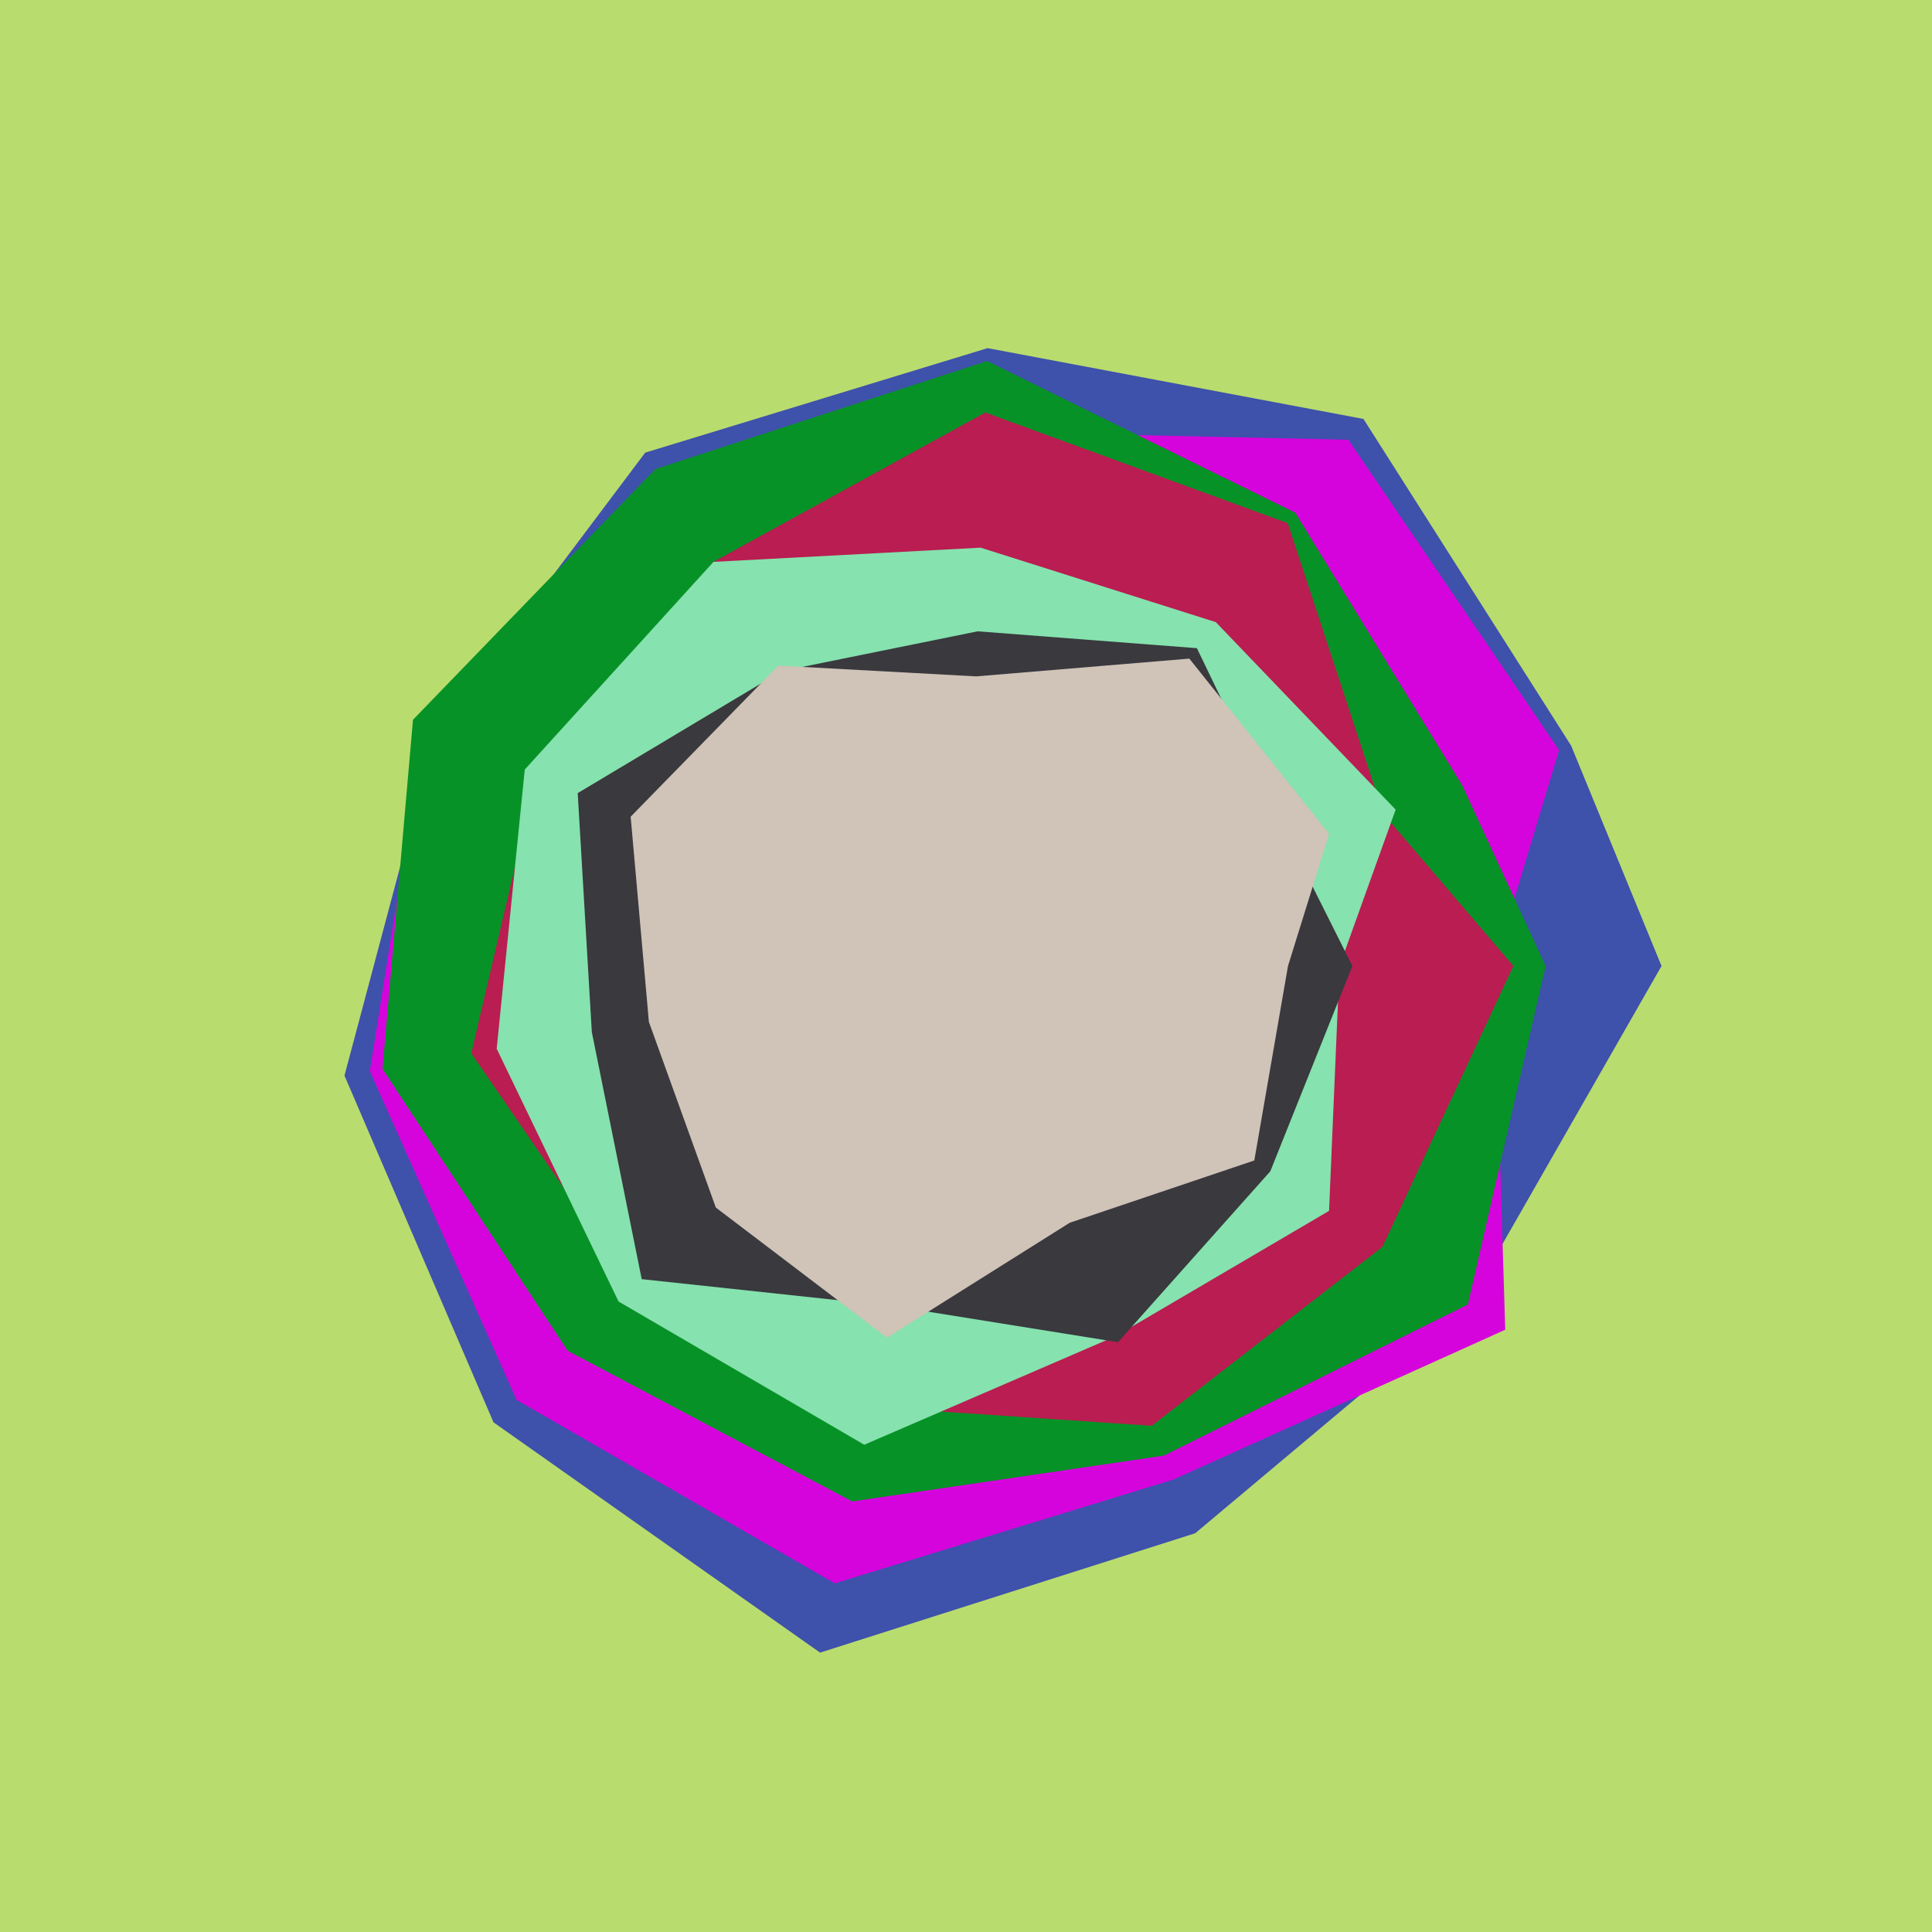 <svg x="0" y="0" width="300" height="300" version="1.1" xmlns="http://www.w3.org/2000/svg" xmlns:xlink="http://www.w3.org/1999/xlink"><g fill="none" stroke="none" stroke-width="1" stroke-linecap="butt" stroke-linejoin="miter" stroke-miterlimit="10" stroke-dasharray="" stroke-dashoffset="0" font-family="sans-serif" font-weight="normal" font-size="12" text-anchor="start" mix-blend-mode="normal"><path d="M0,300l0,-300l300,0l0,300z" fill="#b9dc6e"></path><path d="M258,150l-30.07,52.564l-42.342,35.518l-58.25,18.536l-50.71,-35.763l-23.139,-53.838l14.292,-53.624l32.407,-43.11l53.163,-16.225l58.367,10.995l32.252,50.745" fill="#3e51ab"></path><path d="M232,150l1.733,56.478l-51.517,23.259l-52.592,16.121l-49.401,-28.477l-22.796,-51.059l8.526,-53.743l35.824,-39.753l51.119,-5.777l56.47,1.239l32.724,48.193" fill="#d604dc"></path><path d="M240,150l-12.07,52.564l-47.212,23.465l-48.39,7.113l-44.191,-23.402l-28.739,-43.765l4.729,-54.209l37.651,-38.939l51.503,-16.77l47.857,23.558l25.917,42.339" fill="#079227"></path><path d="M235,150l-20.335,43.617l-35.82,27.776l-43.399,-2.923l-37.239,-18.455l-25.023,-36.471l10.126,-43.236l27.475,-33.064l42.215,-23.192l46.96,17.181l14.877,45.167" fill="#b91d51"></path><path d="M208,150l-1.625,38.025l-33.149,19.46l-39.027,16.854l-38.149,-22.24l-18.925,-39.249l4.36,-43.355l29.302,-32.25l41.482,-2.205l36.525,11.565l27.924,29.112" fill="#86e2ae"></path><path d="M210,150l-12.745,31.874l-23.655,26.539l-34.827,-5.593l-39.127,-4.194l-7.75,-38.381l-2.19,-37.09l31.678,-18.95l30.43,-6.174l34.04,2.618l14.889,30.881" fill="#39393e"></path><path d="M200,150l-5.232,30.196l-28.66,9.672l-28.375,17.842l-26.578,-20.199l-10.396,-28.829l-2.832,-31.866l22.927,-23.459l30.716,1.67l33.109,-2.759l21.702,27.211" fill="#d0c3b8"></path></g></svg>